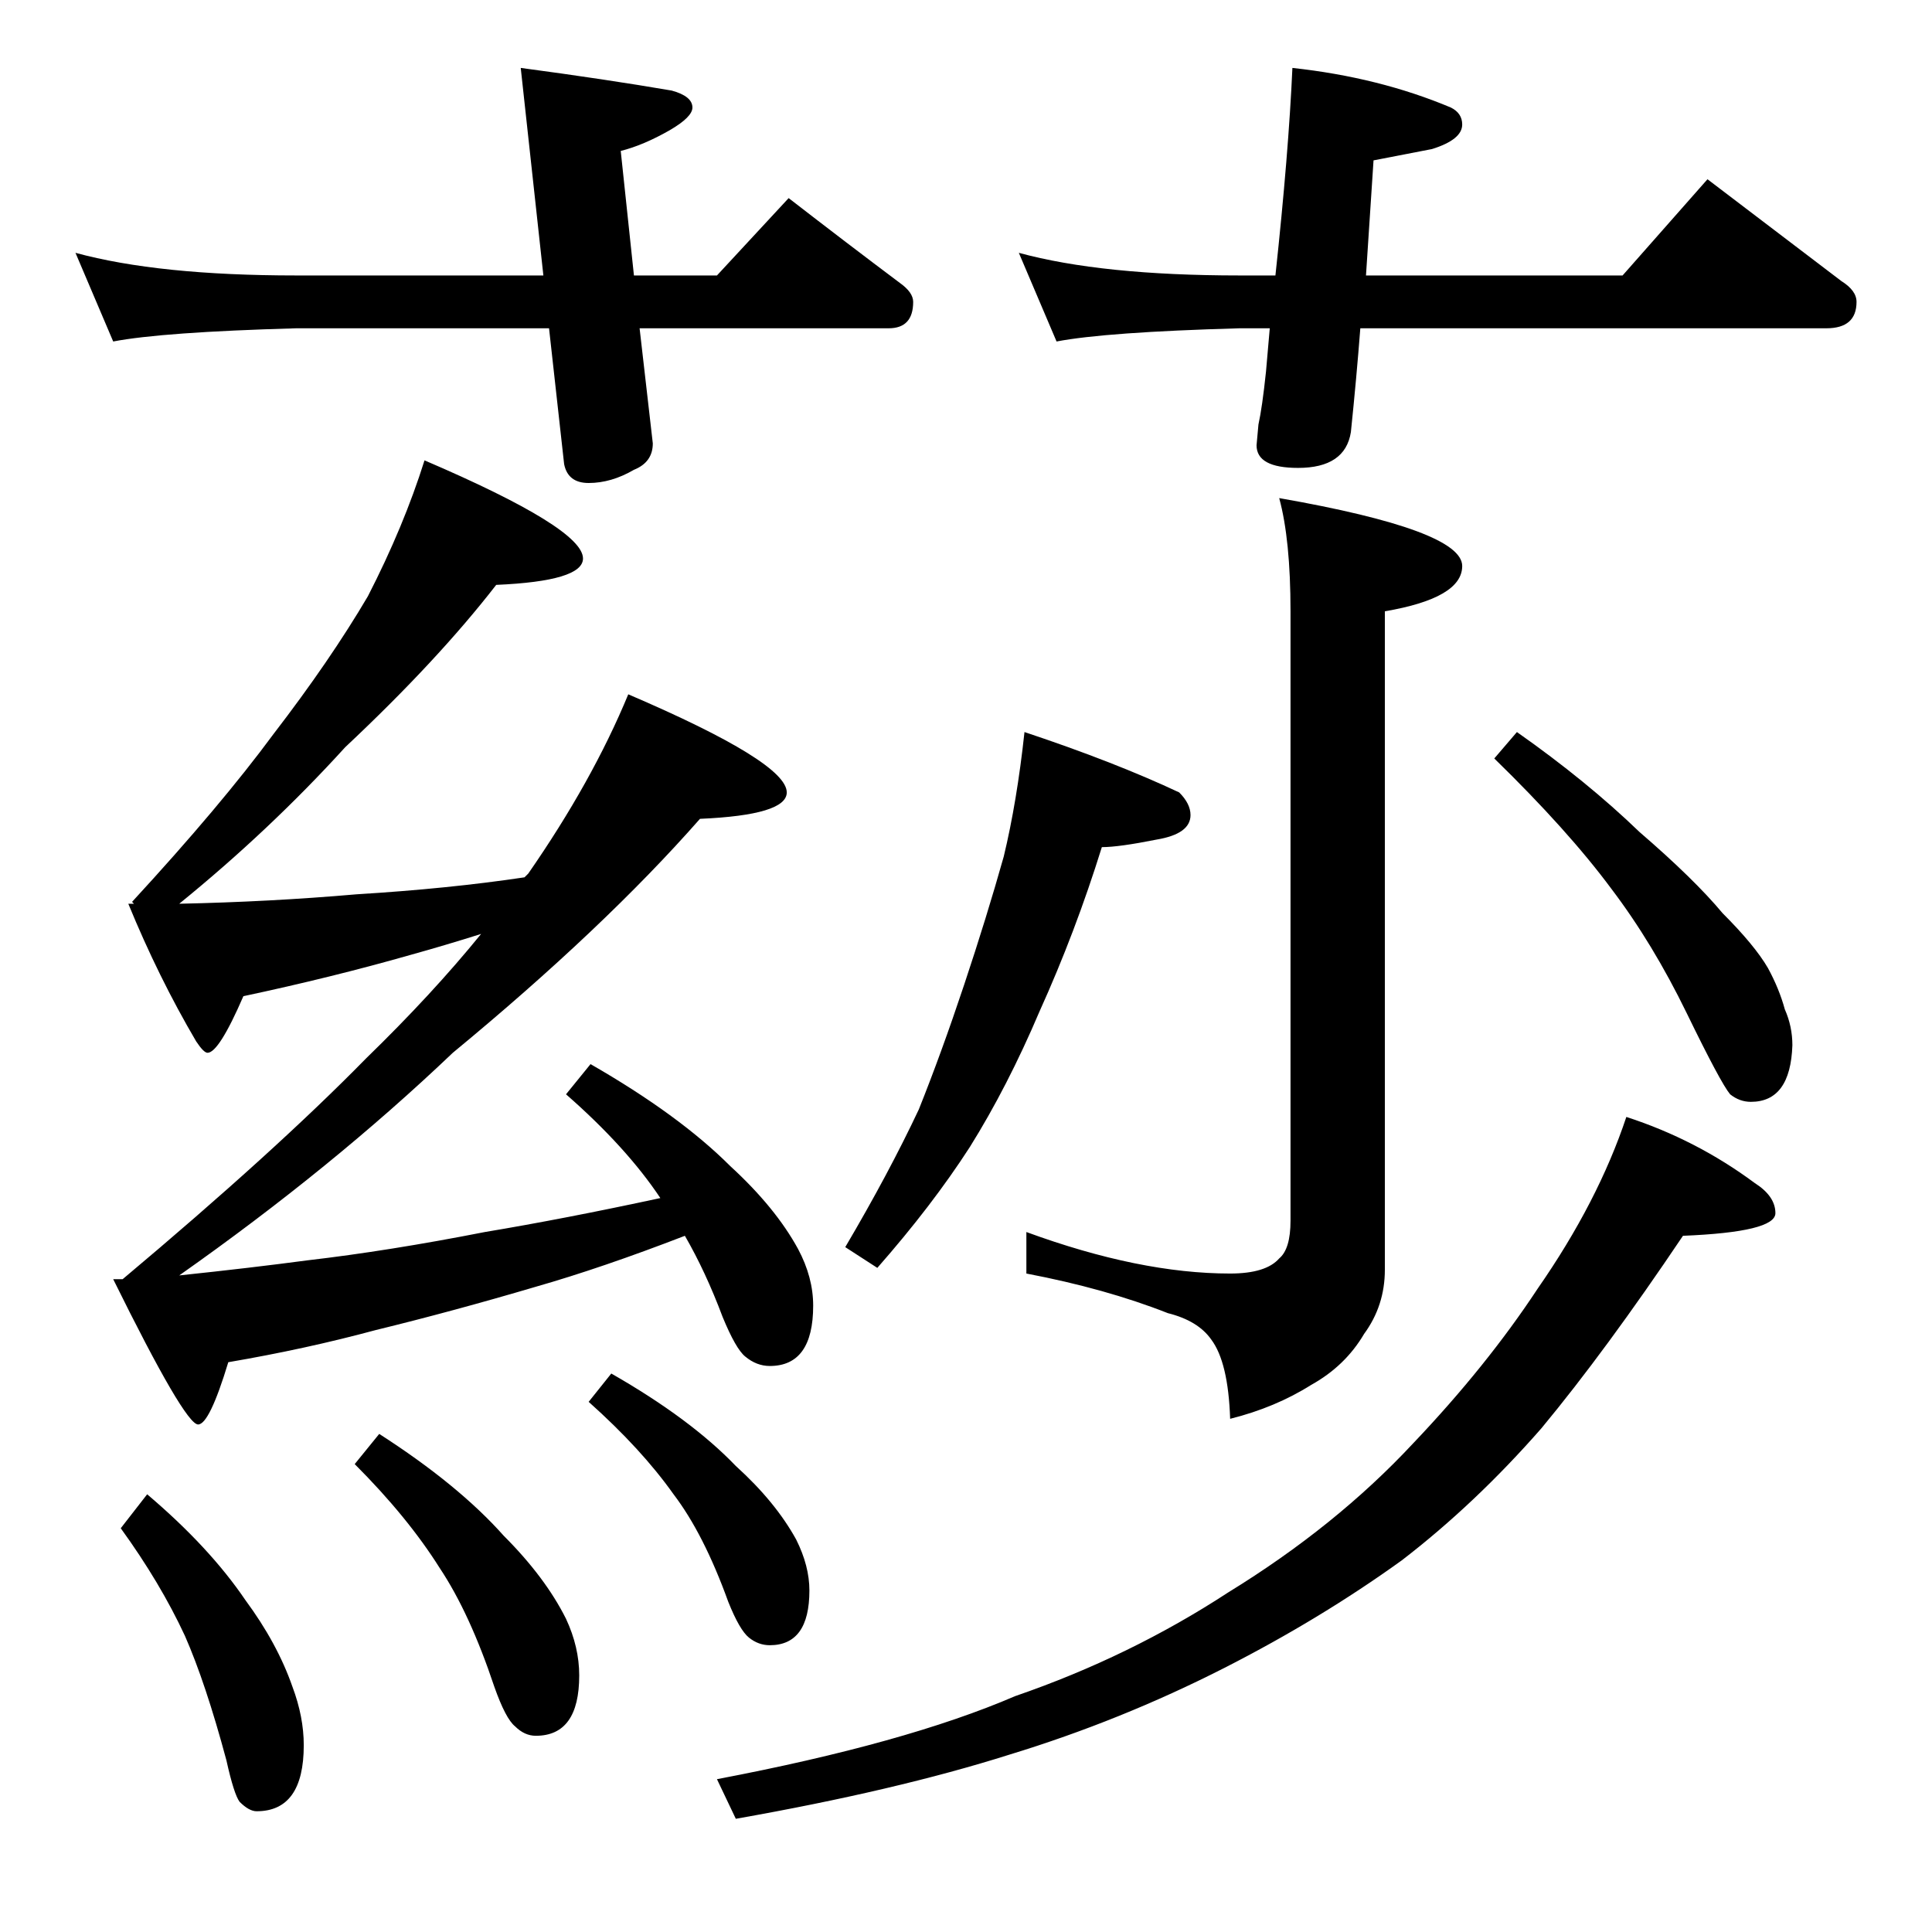 <?xml version="1.0" standalone="no"?>
<!DOCTYPE svg PUBLIC "-//W3C//DTD SVG 1.1//EN" "http://www.w3.org/Graphics/SVG/1.1/DTD/svg11.dtd" >
<svg xmlns="http://www.w3.org/2000/svg" xmlns:xlink="http://www.w3.org/1999/xlink" version="1.1" viewBox="0 -204 1024 1024">
  <g transform="matrix(1 0 0 -1 0 820)">
   <path fill="currentColor"
d="M40 890q44 -12 117 -12h131l-12 110q45 -6 80 -12q11 -3 11 -9q0 -5 -12 -12q-14 -8 -26 -11l7 -66h44l38 41q31 -24 59 -45q7 -5 7 -10q0 -14 -13 -14h-132l7 -61q0 -10 -10 -14q-12 -7 -24 -7q-11 0 -13 10l-8 72h-134q-71 -2 -97 -7zM685 988q46 -5 84 -21q6 -3 6 -9
q0 -8 -16 -13l-31 -6l-4 -61h136l45 51l71 -54q8 -5 8 -11q0 -14 -16 -14h-247q-2 -26 -5 -55q-3 -19 -28 -19q-22 0 -22 12l1 11q2 9 4 28l2 23h-16q-71 -2 -97 -7l-20 47q44 -12 117 -12h19q7 65 9 110zM225 780q84 -36 84 -52q0 -12 -46 -14q-31 -40 -80 -86
q-40 -44 -88 -83q48 1 94 5q49 3 89 9l2 2q34 49 53 95q84 -36 84 -52q0 -12 -46 -14q-51 -58 -131 -124q-64 -61 -145 -118q38 4 68 8q43 5 94 15q42 7 93 18q-18 27 -50 55l13 16q47 -27 74 -54q24 -22 36 -44q8 -15 8 -30q0 -32 -23 -32q-7 0 -13 5q-5 4 -12 21
q-9 24 -20 43q-44 -17 -79 -27q-44 -13 -85 -23q-37 -10 -78 -17q-10 -33 -16 -33q-7 0 -45 77h5q81 68 129 117q35 34 61 66q-19 -6 -37 -11q-42 -12 -89 -22q-13 -30 -19 -30q-2 0 -6 6q-20 34 -36 73h3l-1 1q47 51 75 89q30 39 50 73q19 37 30 72zM78 232q33 -28 52 -56
q17 -23 25 -46q6 -16 6 -31q0 -35 -25 -35q-4 0 -9 5q-3 4 -7 22q-11 41 -22 66q-13 28 -34 57zM201 264q42 -27 66 -54q22 -22 33 -44q7 -15 7 -30q0 -32 -23 -32q-6 0 -11 5q-5 4 -11 21q-13 39 -29 63q-17 27 -45 55zM324 296q42 -24 66 -49q21 -19 32 -39q7 -14 7 -27
q0 -29 -21 -29q-6 0 -11 4t-11 19q-13 36 -29 57q-17 24 -45 49zM543 636q48 -16 82 -32q6 -6 6 -12q0 -10 -18 -13q-20 -4 -29 -4q-14 -45 -33 -87q-17 -40 -37 -72q-20 -31 -49 -64l-17 11q23 39 39 73q12 30 24 66t21 68q7 29 11 66zM804 636q37 -26 65 -53
q29 -25 44 -43q17 -17 24 -29q6 -11 9 -22q4 -9 4 -19q-1 -30 -22 -30q-6 0 -11 4q-5 6 -23 43t-40 66q-23 31 -62 69zM862 432q37 -12 68 -35q11 -7 11 -16q0 -10 -49 -12q-41 -61 -75 -102q-35 -40 -74 -70q-43 -31 -94 -57q-55 -28 -114 -46q-60 -19 -145 -34l-10 21
q100 19 158 44q61 21 113 55q57 35 98 79q39 41 66 82q32 46 47 91zM678 760q97 -17 97 -36q0 -17 -41 -24v-349q0 -19 -11 -34q-10 -17 -28 -27q-19 -12 -43 -18q-1 30 -10 42q-7 10 -23 14q-33 13 -75 21v22q60 -22 108 -22q19 0 26 8q6 5 6 20v323q0 38 -6 60z" />
  </g>

</svg>

